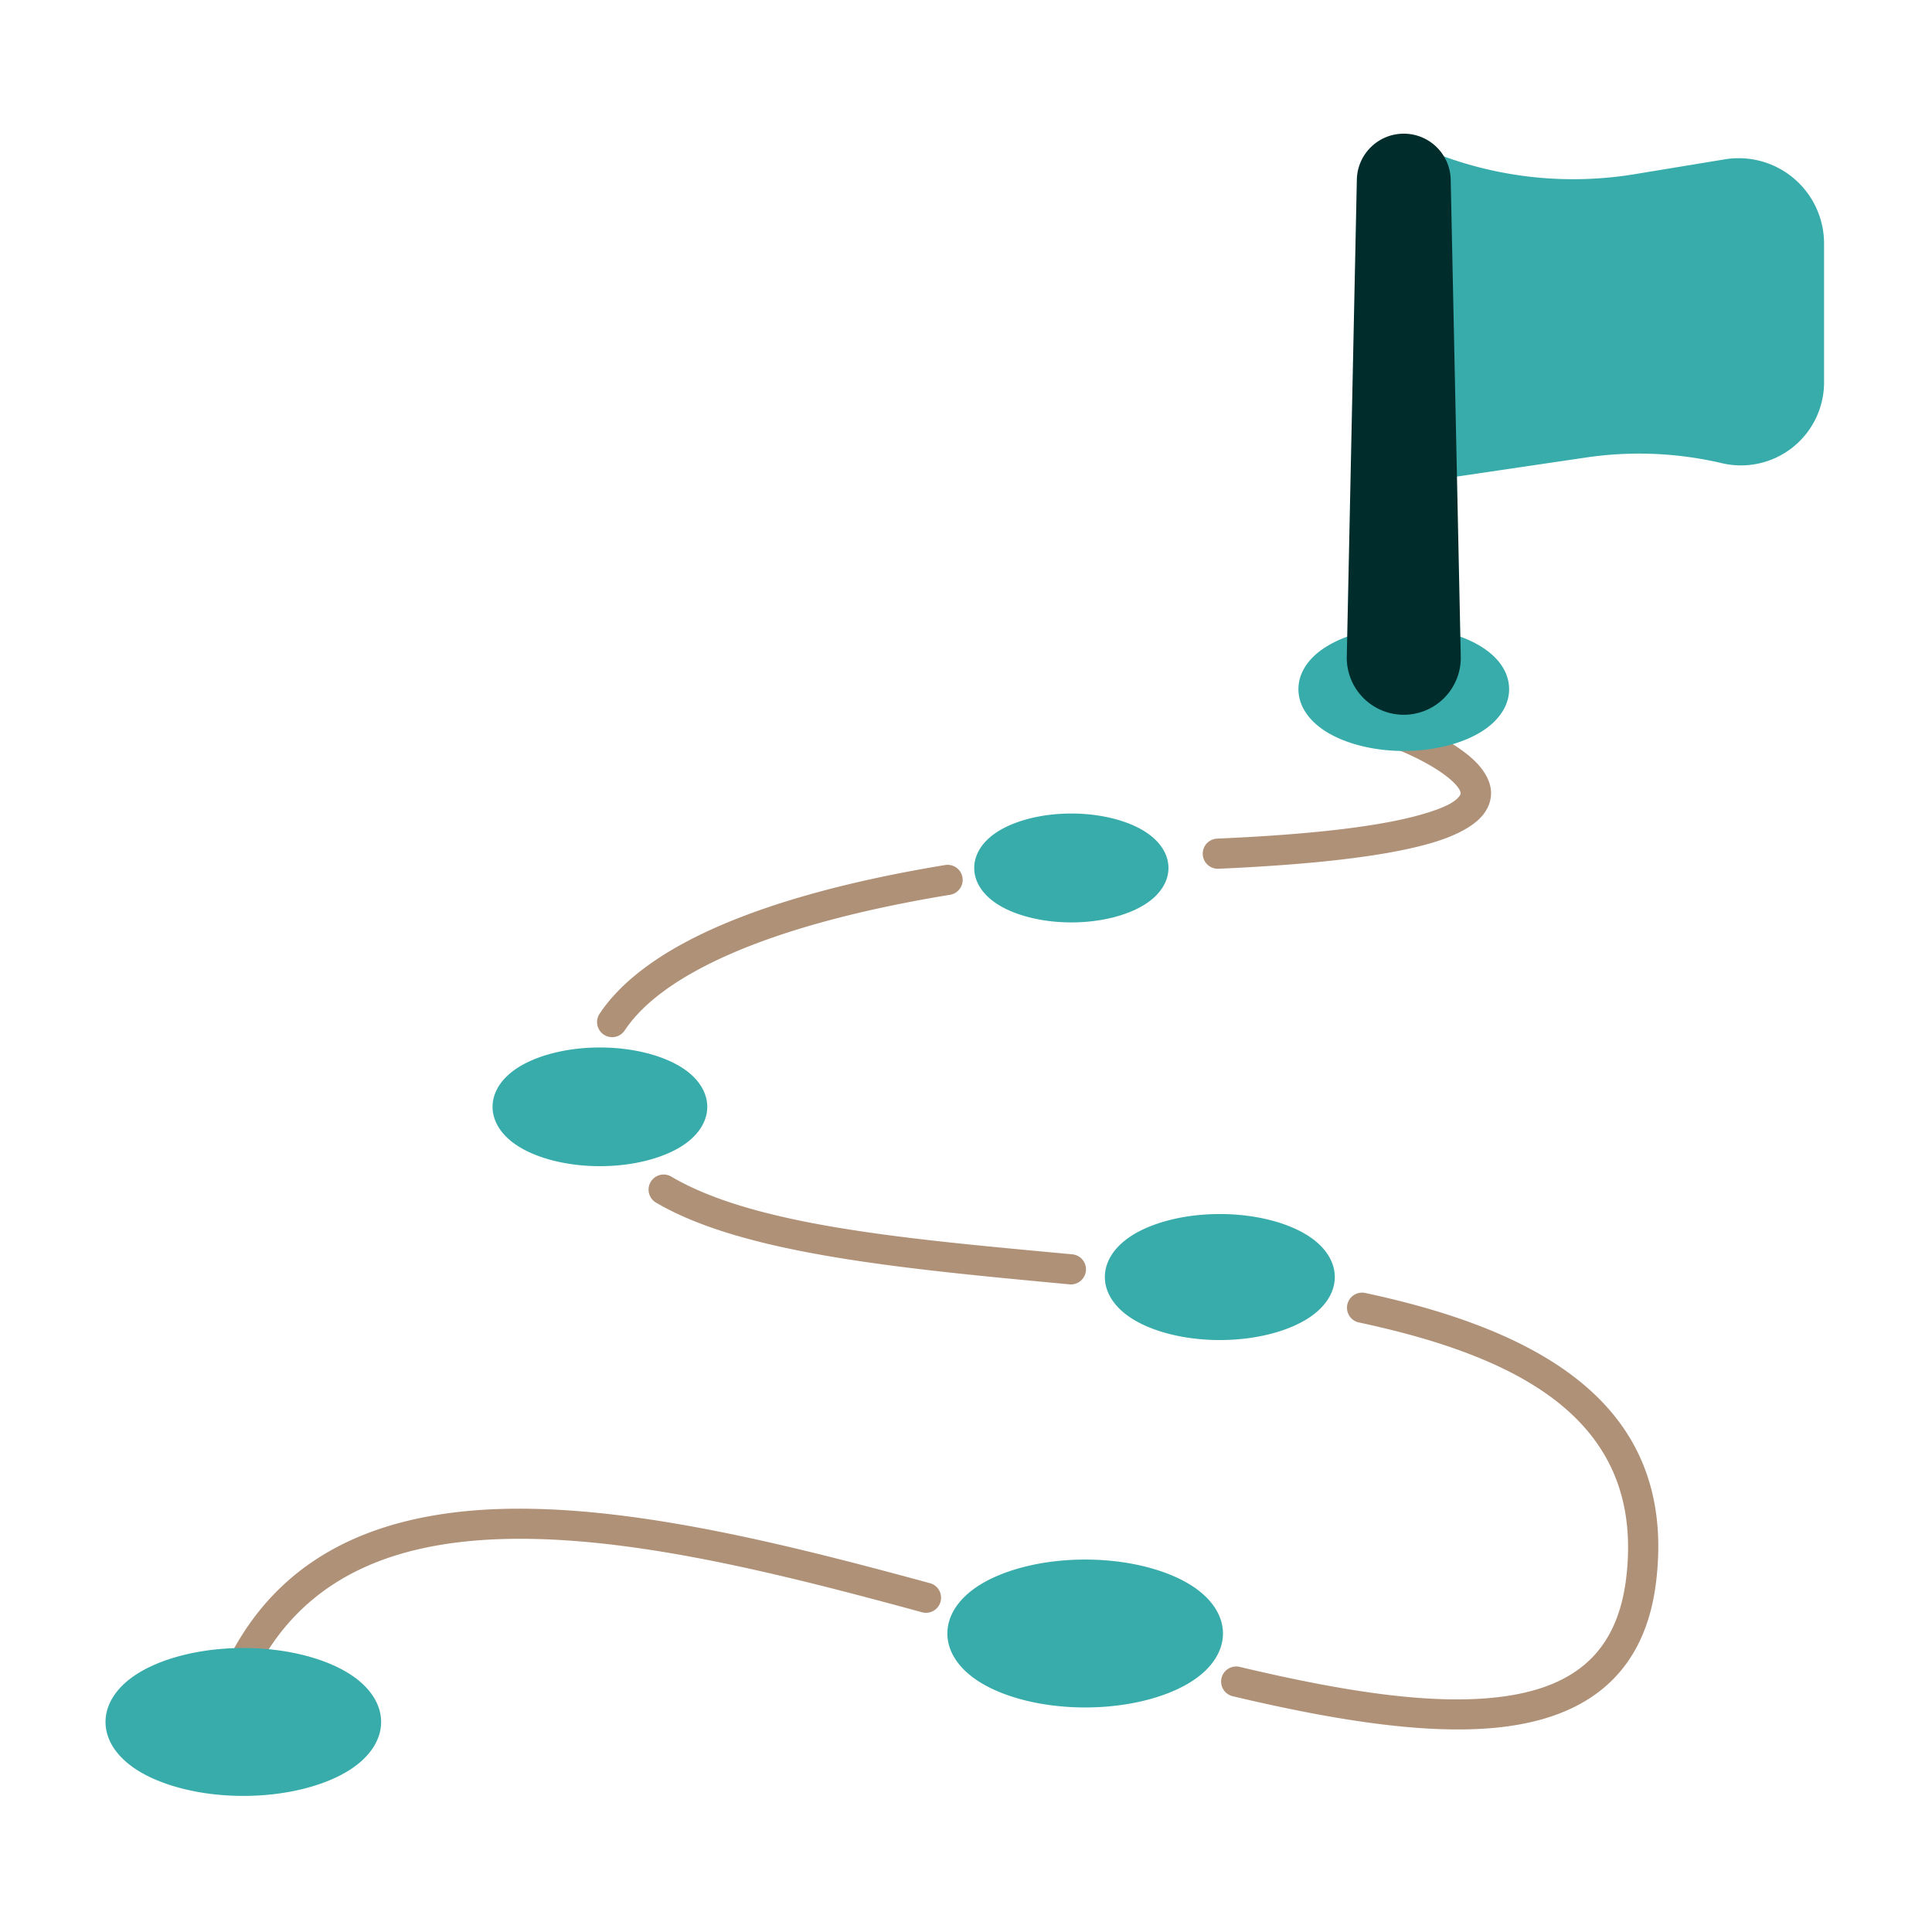 <svg xmlns="http://www.w3.org/2000/svg" version="1.1" xmlns:xlink="http://www.w3.org/1999/xlink" xmlns:svgjs="http://svgjs.com/svgjs" width="512" height="512" x="0" y="0" viewBox="0 0 267 267" style="enable-background:new 0 0 512 512" xml:space="preserve" class=""><g><path fill="#38abab" d="m198.012 25.184.071.209-.658-.107a2.08 2.08 0 0 1-1.273-1.193c.109.268.168.562.168.869l.826 39.151a2.086 2.086 0 0 0 2.388 2.017l19.648-2.903a50.178 50.178 0 0 1 18.792.786l.008.002a11.483 11.483 0 0 0 14.101-11.177V33.663a11.797 11.797 0 0 0-13.715-11.642l-12.465 2.052a52.263 52.263 0 0 1-25.895-2.29l-1.196-.425c-2.173-.772-1.102 2.896-.8 3.826z" data-original="#d81a61" class=""></path><path fill="#af9178" d="M187.745 182.751c22.519 4.798 39.543 13.662 37.003 35.242-.592 5.032-2.305 8.765-5.036 11.399-2.756 2.658-6.509 4.184-11.015 4.921-9.727 1.59-22.785-.484-37.424-3.963a2.084 2.084 0 0 0-.963 4.054c15.274 3.629 28.911 5.68 39.059 4.021 5.433-.888 9.912-2.83 13.235-6.033 3.346-3.227 5.557-7.748 6.282-13.912 2.815-23.913-15.32-34.488-40.273-39.804a2.084 2.084 0 0 0-.868 4.075zm-59.168 36.058c-22.65-6.166-47.019-12.217-66.191-9.742-13.332 1.721-24.219 7.487-30.609 19.81a2.084 2.084 0 0 0 3.698 1.919c7.188-13.861 20.832-18.252 37.027-18.134 16.887.123 36.512 5.139 54.981 10.167a2.084 2.084 0 0 0 1.094-4.02zm-37.972-52.643c12.066 7.142 34.201 9.176 57.259 11.335a2.084 2.084 0 0 0 .389-4.148c-22.343-2.093-43.834-3.852-55.525-10.772a2.084 2.084 0 0 0-2.123 3.585zm40.058-46.627c-14.823 2.435-26.703 5.916-35.14 10.258-5.905 3.039-10.166 6.53-12.691 10.347a2.084 2.084 0 0 0 3.475 2.299c2.201-3.327 5.977-6.293 11.122-8.941 8.139-4.188 19.611-7.503 33.909-9.851a2.084 2.084 0 0 0-.675-4.112zm62.576-15.901s4.179 1.626 6.907 3.835c.597.484 1.124.988 1.465 1.522.199.311.353.627.136.946-.656.966-2.291 1.743-5.162 2.58-5.254 1.534-14.141 2.756-28.422 3.377a2.084 2.084 0 0 0 .181 4.163c14.779-.643 23.971-1.953 29.408-3.54 4.261-1.243 6.468-2.805 7.442-4.239 1.489-2.192.975-4.487-.859-6.566-2.885-3.272-9.575-5.957-9.575-5.957a2.084 2.084 0 0 0-1.521 3.879z" data-original="#a4b7e6" class=""></path><g fill="#d81a61"><path d="M33.626 227.753c-6.09 0-11.478 1.482-14.826 3.673-2.757 1.803-4.217 4.14-4.217 6.547 0 2.406 1.46 4.743 4.217 6.547 3.348 2.19 8.736 3.672 14.826 3.672s11.478-1.482 14.826-3.672c2.757-1.804 4.217-4.141 4.217-6.547 0-2.407-1.46-4.744-4.217-6.547-3.348-2.191-8.736-3.673-14.826-3.673zM149.969 215.53c-6.091 0-11.479 1.482-14.826 3.672-2.757 1.804-4.217 4.141-4.217 6.547s1.46 4.743 4.217 6.547c3.347 2.19 8.735 3.672 14.826 3.672 6.09 0 11.478-1.482 14.825-3.672 2.757-1.804 4.217-4.141 4.217-6.547s-1.46-4.743-4.217-6.547c-3.347-2.19-8.735-3.672-14.825-3.672zM168.578 167.779c-5.045 0-9.507 1.238-12.28 3.053-2.375 1.553-3.608 3.581-3.608 5.653 0 2.073 1.233 4.101 3.608 5.654 2.773 1.815 7.235 3.053 12.28 3.053 5.046 0 9.507-1.238 12.281-3.053 2.374-1.553 3.607-3.581 3.607-5.654 0-2.072-1.233-4.1-3.607-5.653-2.774-1.815-7.235-3.053-12.281-3.053zM82.907 144.761c-4.697 0-8.849 1.156-11.431 2.846-2.246 1.47-3.404 3.394-3.404 5.355s1.158 3.885 3.404 5.355c2.582 1.69 6.734 2.846 11.431 2.846s8.849-1.156 11.431-2.846c2.247-1.47 3.404-3.394 3.404-5.355s-1.157-3.885-3.404-5.355c-2.582-1.69-6.734-2.846-11.431-2.846zM148.059 112.429c-4.229 0-7.966 1.047-10.291 2.568-2.075 1.357-3.132 3.144-3.132 4.955s1.057 3.597 3.132 4.955c2.325 1.521 6.062 2.568 10.291 2.568 4.228 0 7.966-1.047 10.29-2.568 2.075-1.358 3.132-3.144 3.132-4.955s-1.057-3.598-3.132-4.955c-2.324-1.521-6.062-2.568-10.29-2.568zM197.684 89.607s3.541-1.846 2.626-2.093c2.833.766 5.099 2.046 6.481 3.541 1.168 1.263 1.767 2.7 1.767 4.191 0 2.029-1.134 3.991-3.291 5.512-2.545 1.796-6.637 3.024-11.267 3.024-4.631 0-8.723-1.228-11.268-3.024-2.157-1.521-3.291-3.483-3.291-5.512 0-1.491.6-2.928 1.767-4.191 1.382-1.495 3.648-2.775 6.481-3.541-.917.248 2.626 2.093 2.626 2.093l-.027 1.305a3.713 3.713 0 0 0 7.424.003z" fill="#38abab" data-original="#d81a61" class=""></path></g><path fill="#002c2c" d="m187.513 24.93-1.392 65.972A7.882 7.882 0 0 0 194 98.781a7.883 7.883 0 0 0 7.879-7.879l-1.392-65.972c-.017-3.565-2.917-6.455-6.487-6.455s-6.47 2.89-6.487 6.456z" data-original="#2d3a5a" class=""></path></g></svg>